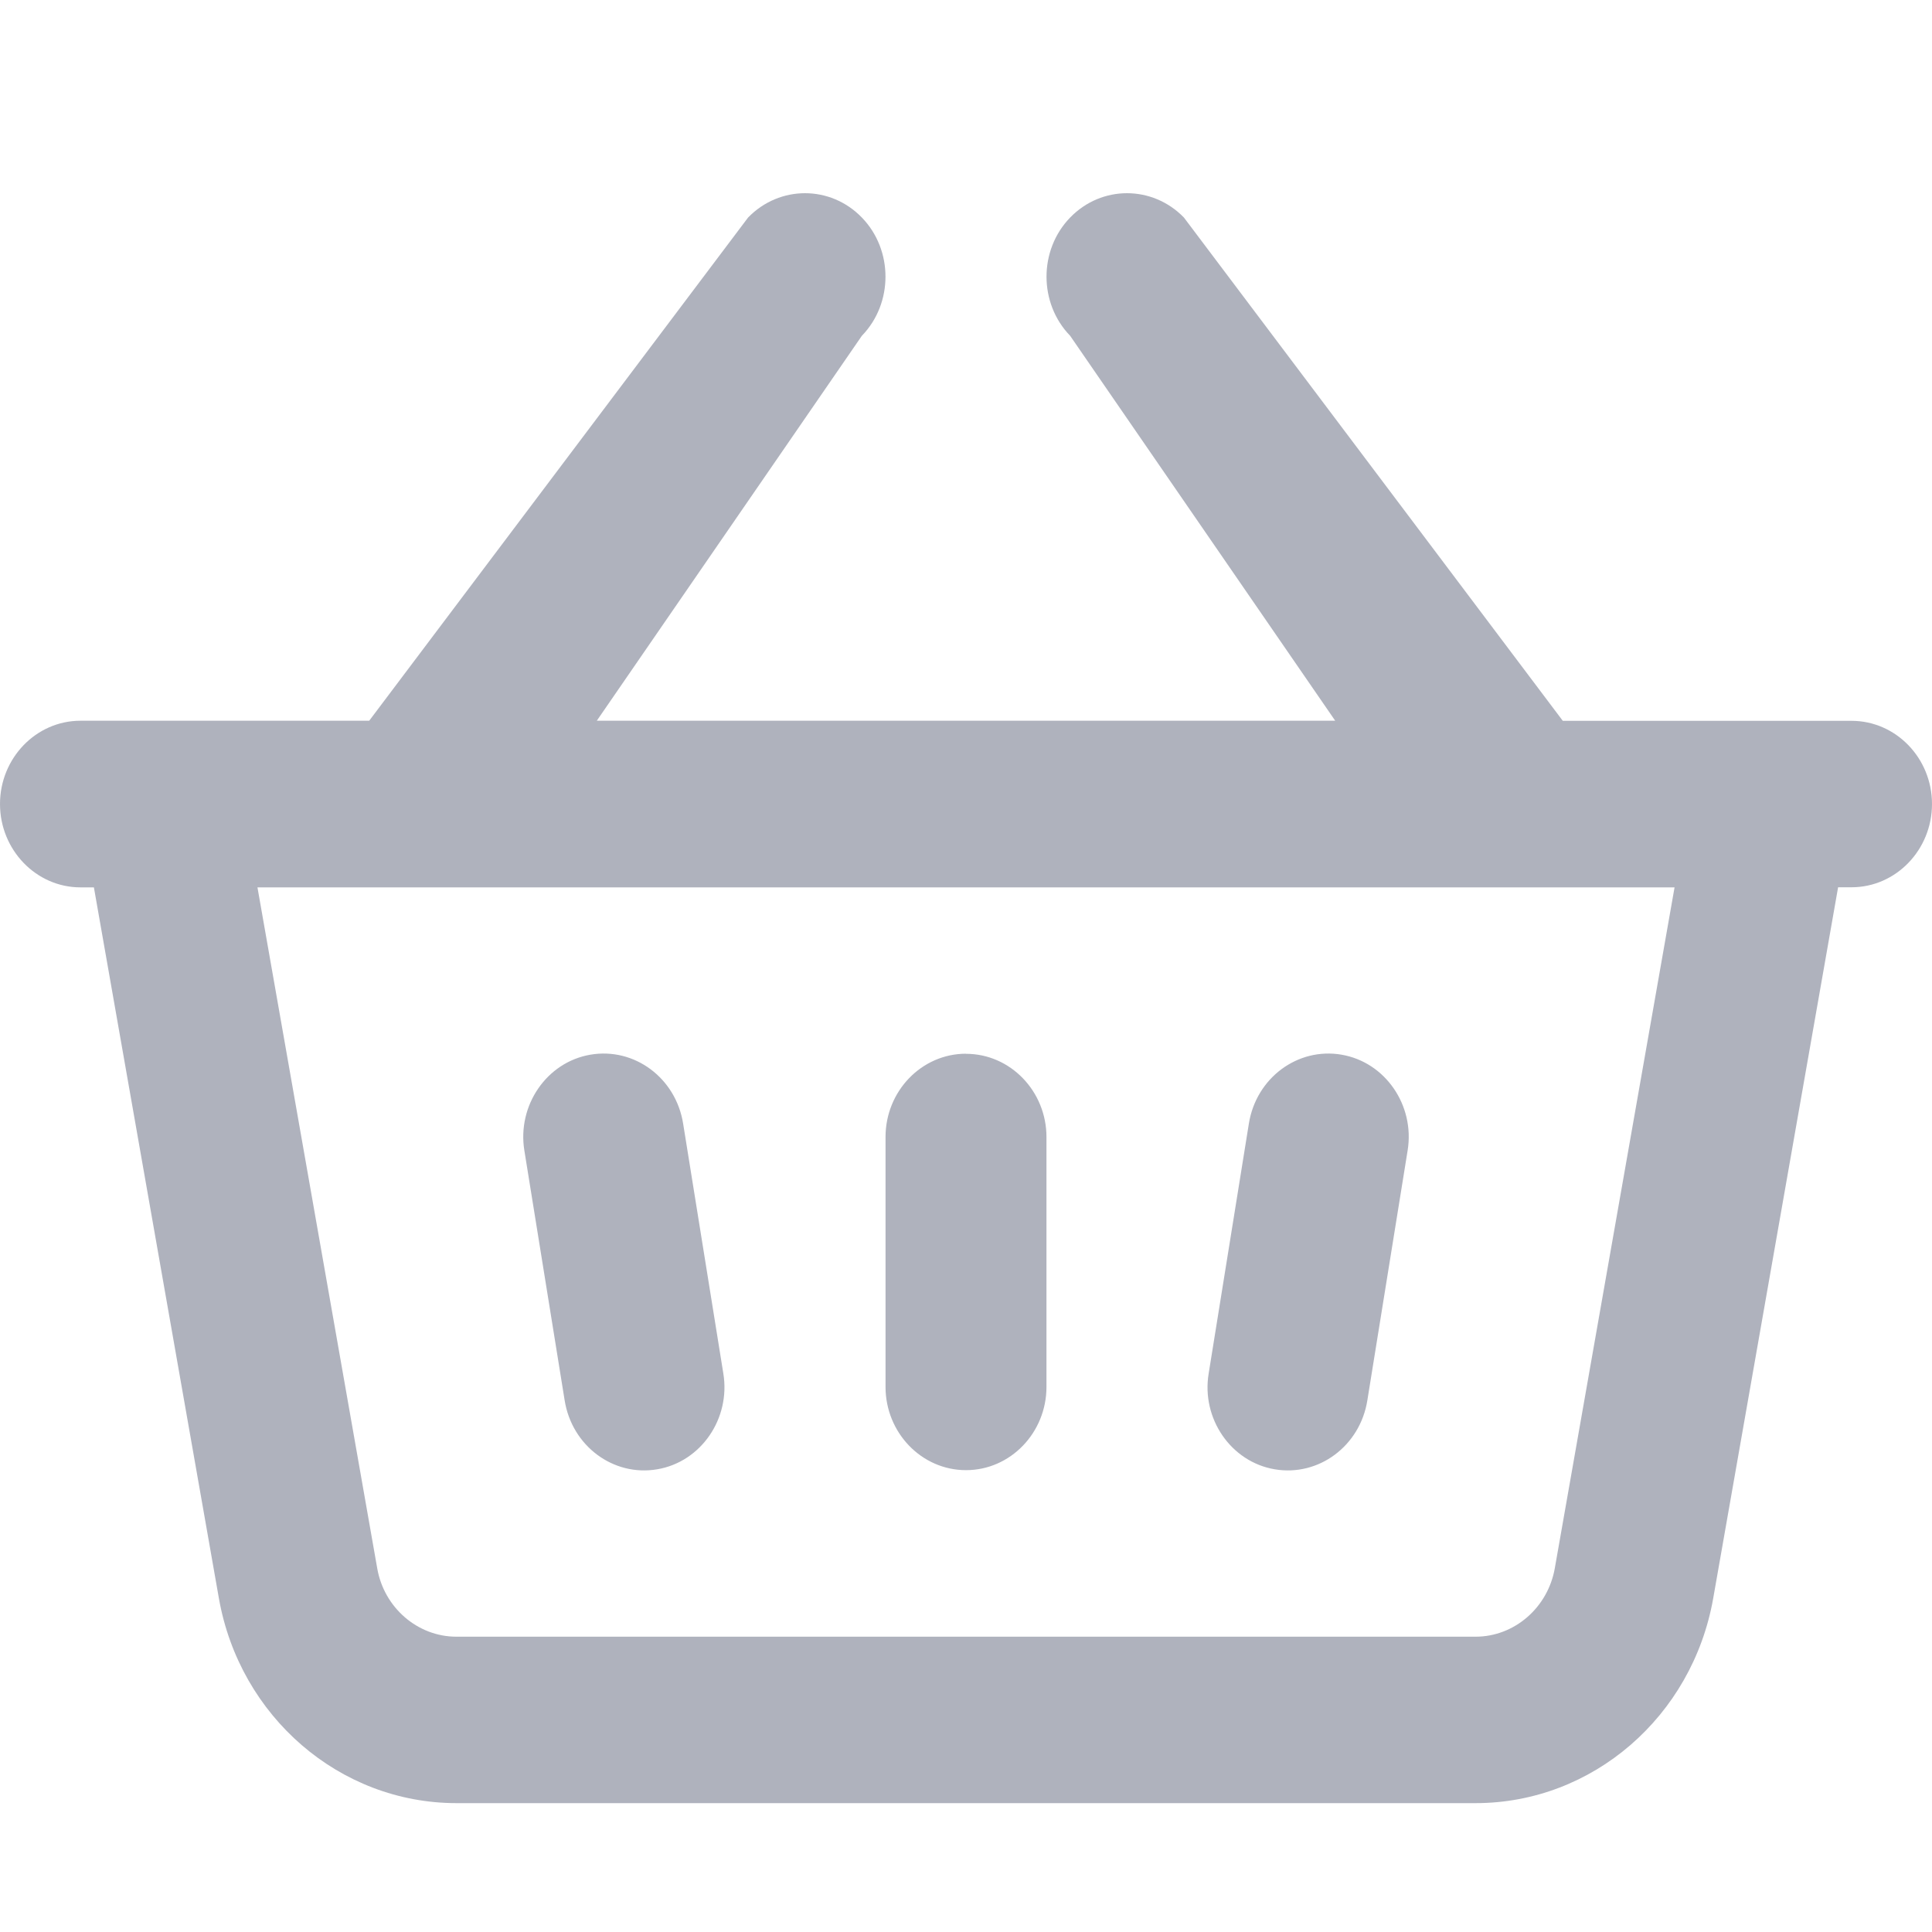 <svg xmlns="http://www.w3.org/2000/svg" width="20" height="20" viewBox="0 0 20 20">
    <path fill="#AFB2BD" fill-rule="evenodd" d="M8.922 2.252c.326.336.326.888 0 1.224L6.178 7.461h7.644l-2.744-3.985c-.326-.336-.326-.888 0-1.224.325-.336.852-.336 1.178 0l3.922 5.21h2.989c.46 0 .833.387.833.861s-.373.862-.833.862h-.139l-1.293 7.361c-.216 1.224-1.25 2.12-2.46 2.12H4.726c-1.21 0-2.244-.896-2.46-2.12L.972 9.186H.833c-.46 0-.833-.389-.833-.863s.373-.862.833-.862h2.989l3.922-5.209c.326-.336.853-.336 1.178 0zM2.665 9.185l1.24 7.05c.07.406.417.708.82.708h10.55c.403 0 .748-.302.82-.707l1.24-7.05H2.665zm3.447 1.733c.455-.078.885.241.96.715l.416 2.586c.076.465-.23.914-.684.991-.454.078-.884-.241-.959-.715l-.417-2.586c-.075-.466.231-.914.684-.991zm7.775 0c.454.077.76.525.685.99l-.417 2.587c-.075.474-.505.793-.96.715-.453-.077-.76-.526-.683-.991l.416-2.586c.075-.474.505-.793.96-.715zM10 10.909c.46 0 .833.388.833.862v2.586c0 .474-.373.862-.833.862-.46 0-.833-.388-.833-.862V11.77c0-.474.373-.862.833-.862z"/>
</svg>
